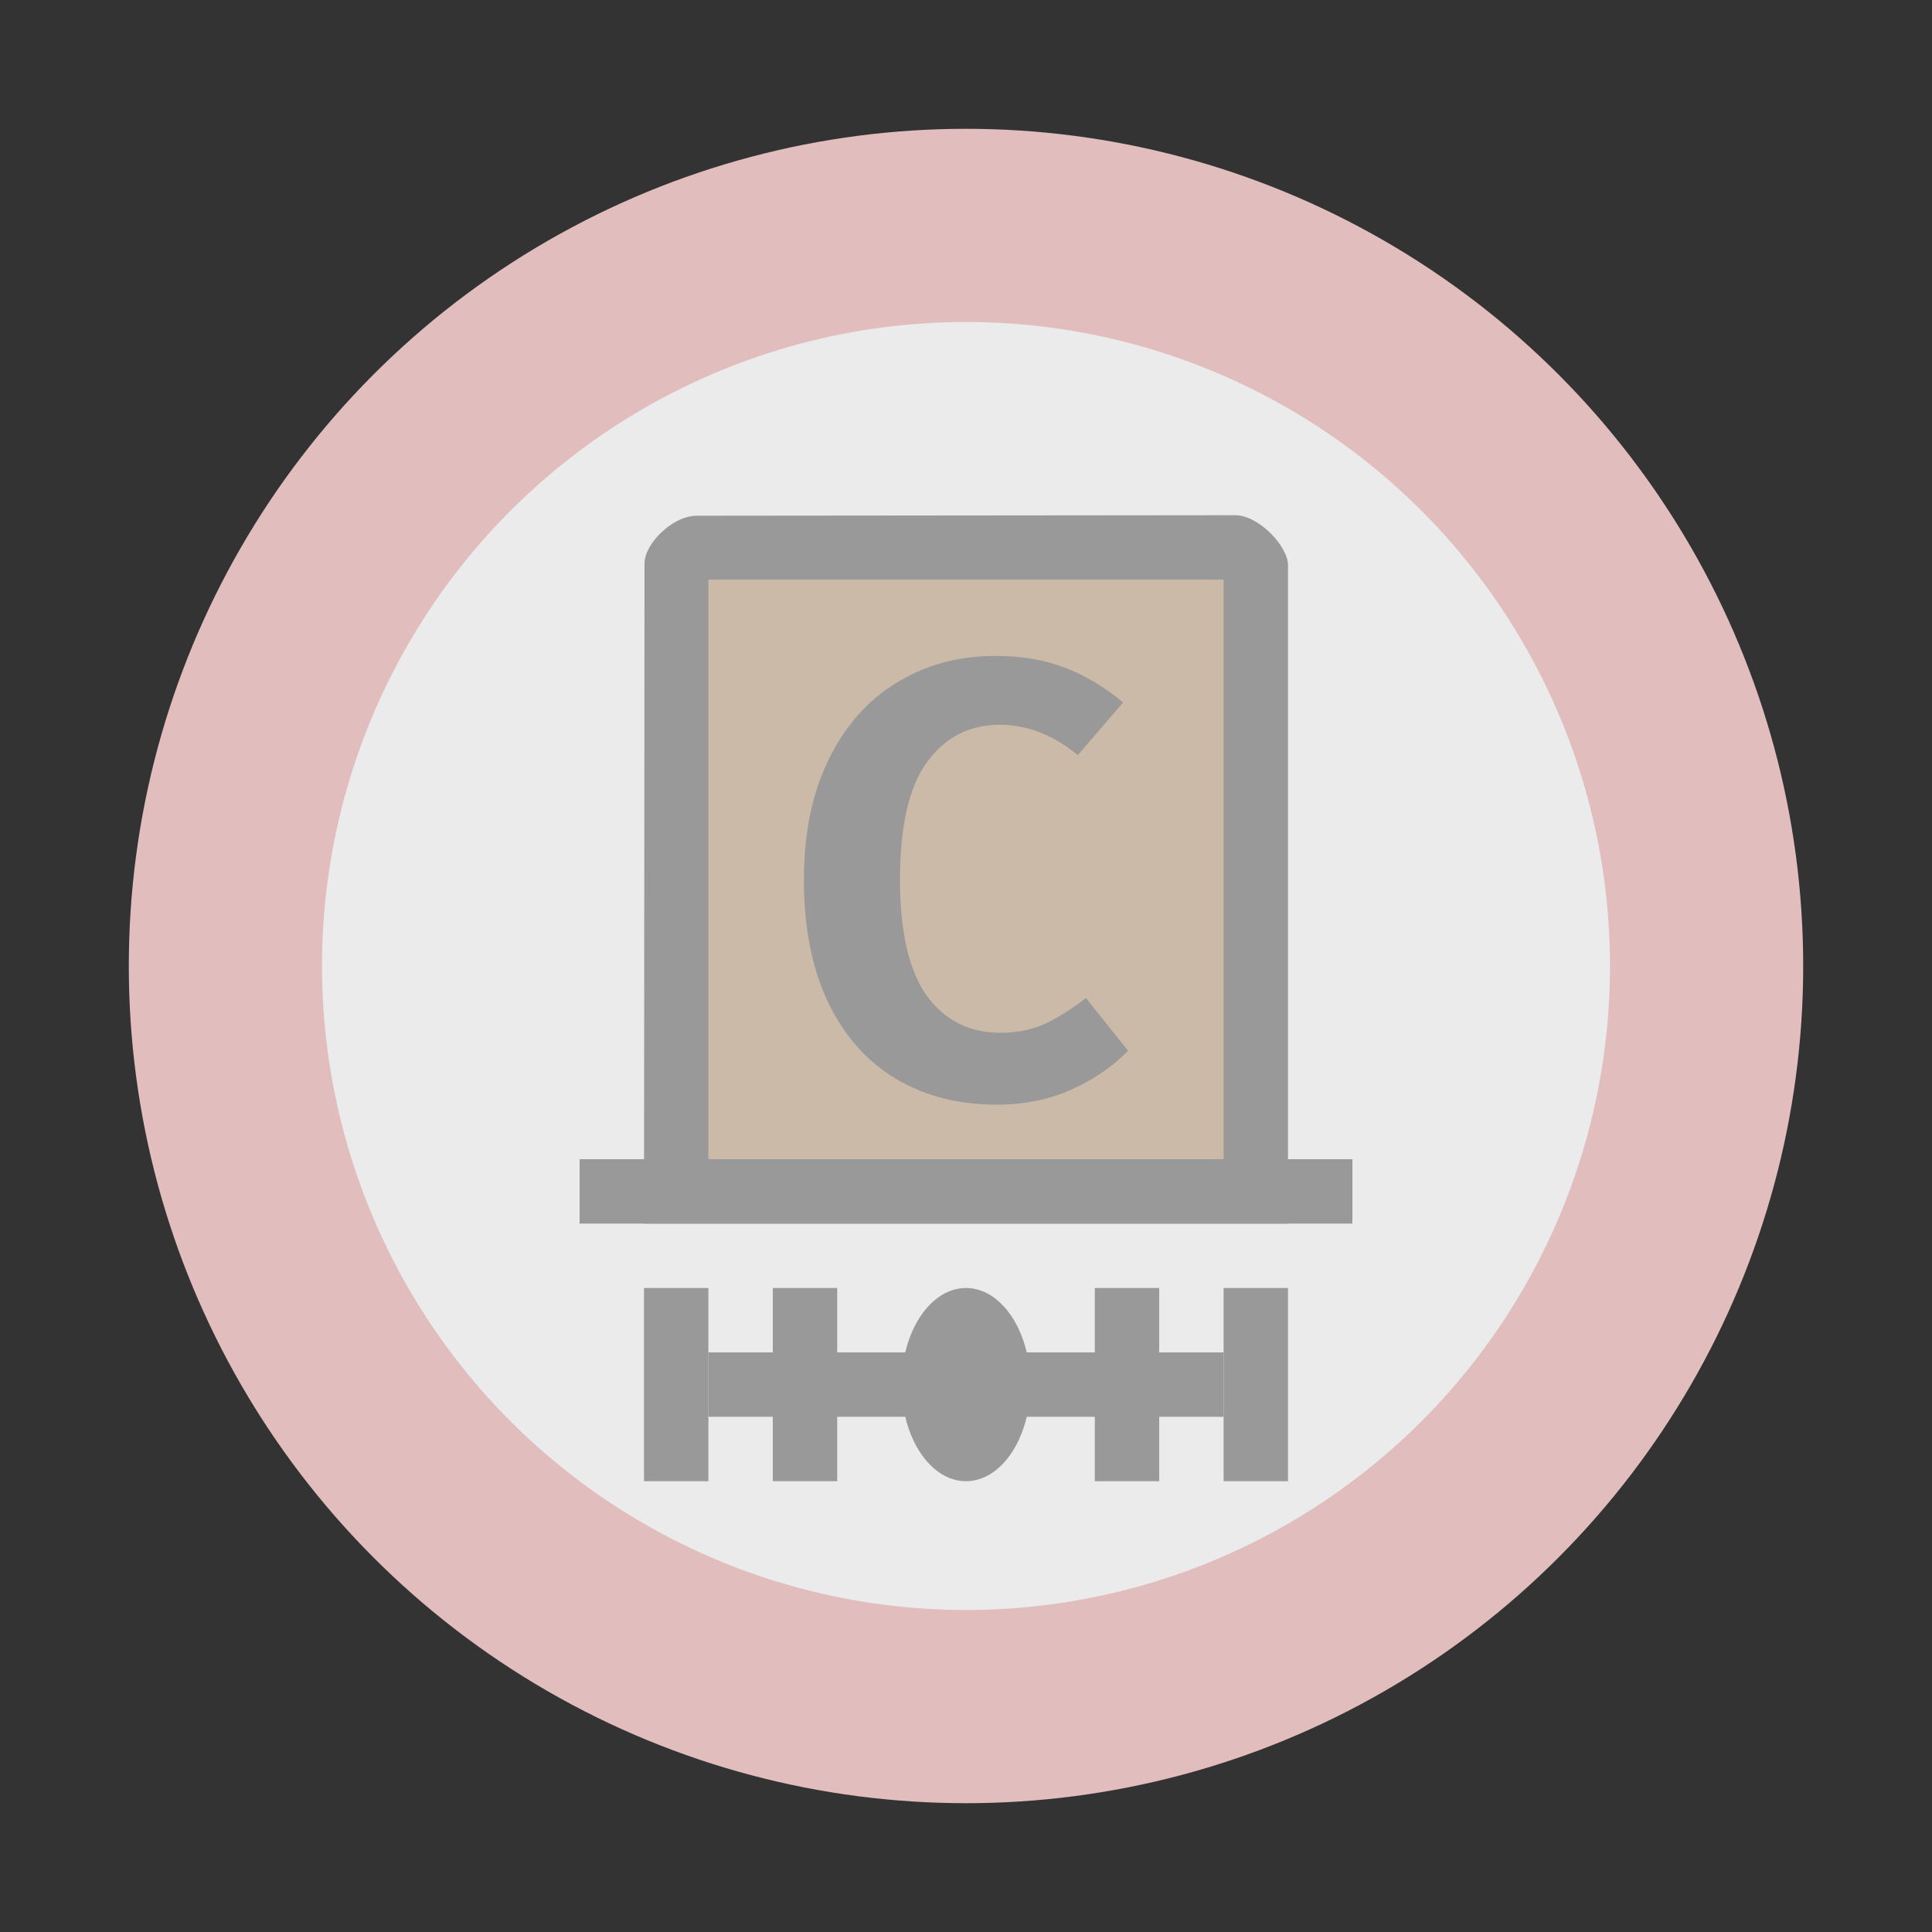 <svg width="30" height="30" viewBox="0 0 30 30" fill="none" xmlns="http://www.w3.org/2000/svg">
<rect x="0" y="0" width="30" height="30" fill="#333333" stroke="none"/>
<circle cx="15" cy="15" r="13" fill="#E1BDBD"/>
<circle cx="15" cy="15" r="10" fill="#EBEBEB"/>
<path d="M10 19H20V8.776C20 8.483 19.547 8 19.178 8L10.821 8.008C10.44 8.008 10.008 8.446 10.008 8.747L10 19Z" fill="#999999"/>
<path d="M11 9V18H19V9H11Z" fill="#CCBAA9"/>
<path d="M9 18V19H21V18H9Z" fill="#999999"/>
<path d="M15 23C15.552 23 16 22.328 16 21.5C16 20.672 15.552 20 15 20C14.448 20 14 20.672 14 21.5C14 22.328 14.448 23 15 23Z" fill="#999999"/>
<path d="M11 20H10V23H11V20Z" fill="#999999"/>
<path d="M13 20H12V23H13V20Z" fill="#999999"/>
<path d="M20 20H19V23H20V20Z" fill="#999999"/>
<path d="M18 20H17V23H18V20Z" fill="#999999"/>
<path d="M19 21H11V22H19V21Z" fill="#999999"/>
<path d="M15.448 10.185C15.865 10.185 16.227 10.246 16.535 10.368C16.843 10.484 17.145 10.664 17.44 10.907L16.737 11.725C16.352 11.411 15.948 11.254 15.525 11.254C15.05 11.254 14.671 11.45 14.389 11.841C14.113 12.226 13.975 12.832 13.975 13.66C13.975 14.468 14.113 15.068 14.389 15.46C14.671 15.845 15.053 16.037 15.534 16.037C15.784 16.037 16.012 15.992 16.218 15.902C16.423 15.806 16.638 15.671 16.862 15.498L17.517 16.316C17.279 16.56 16.984 16.762 16.631 16.922C16.285 17.076 15.9 17.153 15.476 17.153C14.88 17.153 14.357 17.019 13.908 16.749C13.459 16.48 13.109 16.085 12.859 15.565C12.608 15.039 12.483 14.404 12.483 13.66C12.483 12.935 12.612 12.312 12.868 11.793C13.125 11.267 13.478 10.869 13.927 10.599C14.376 10.323 14.883 10.185 15.448 10.185Z" fill="#999999"/>
</svg>
